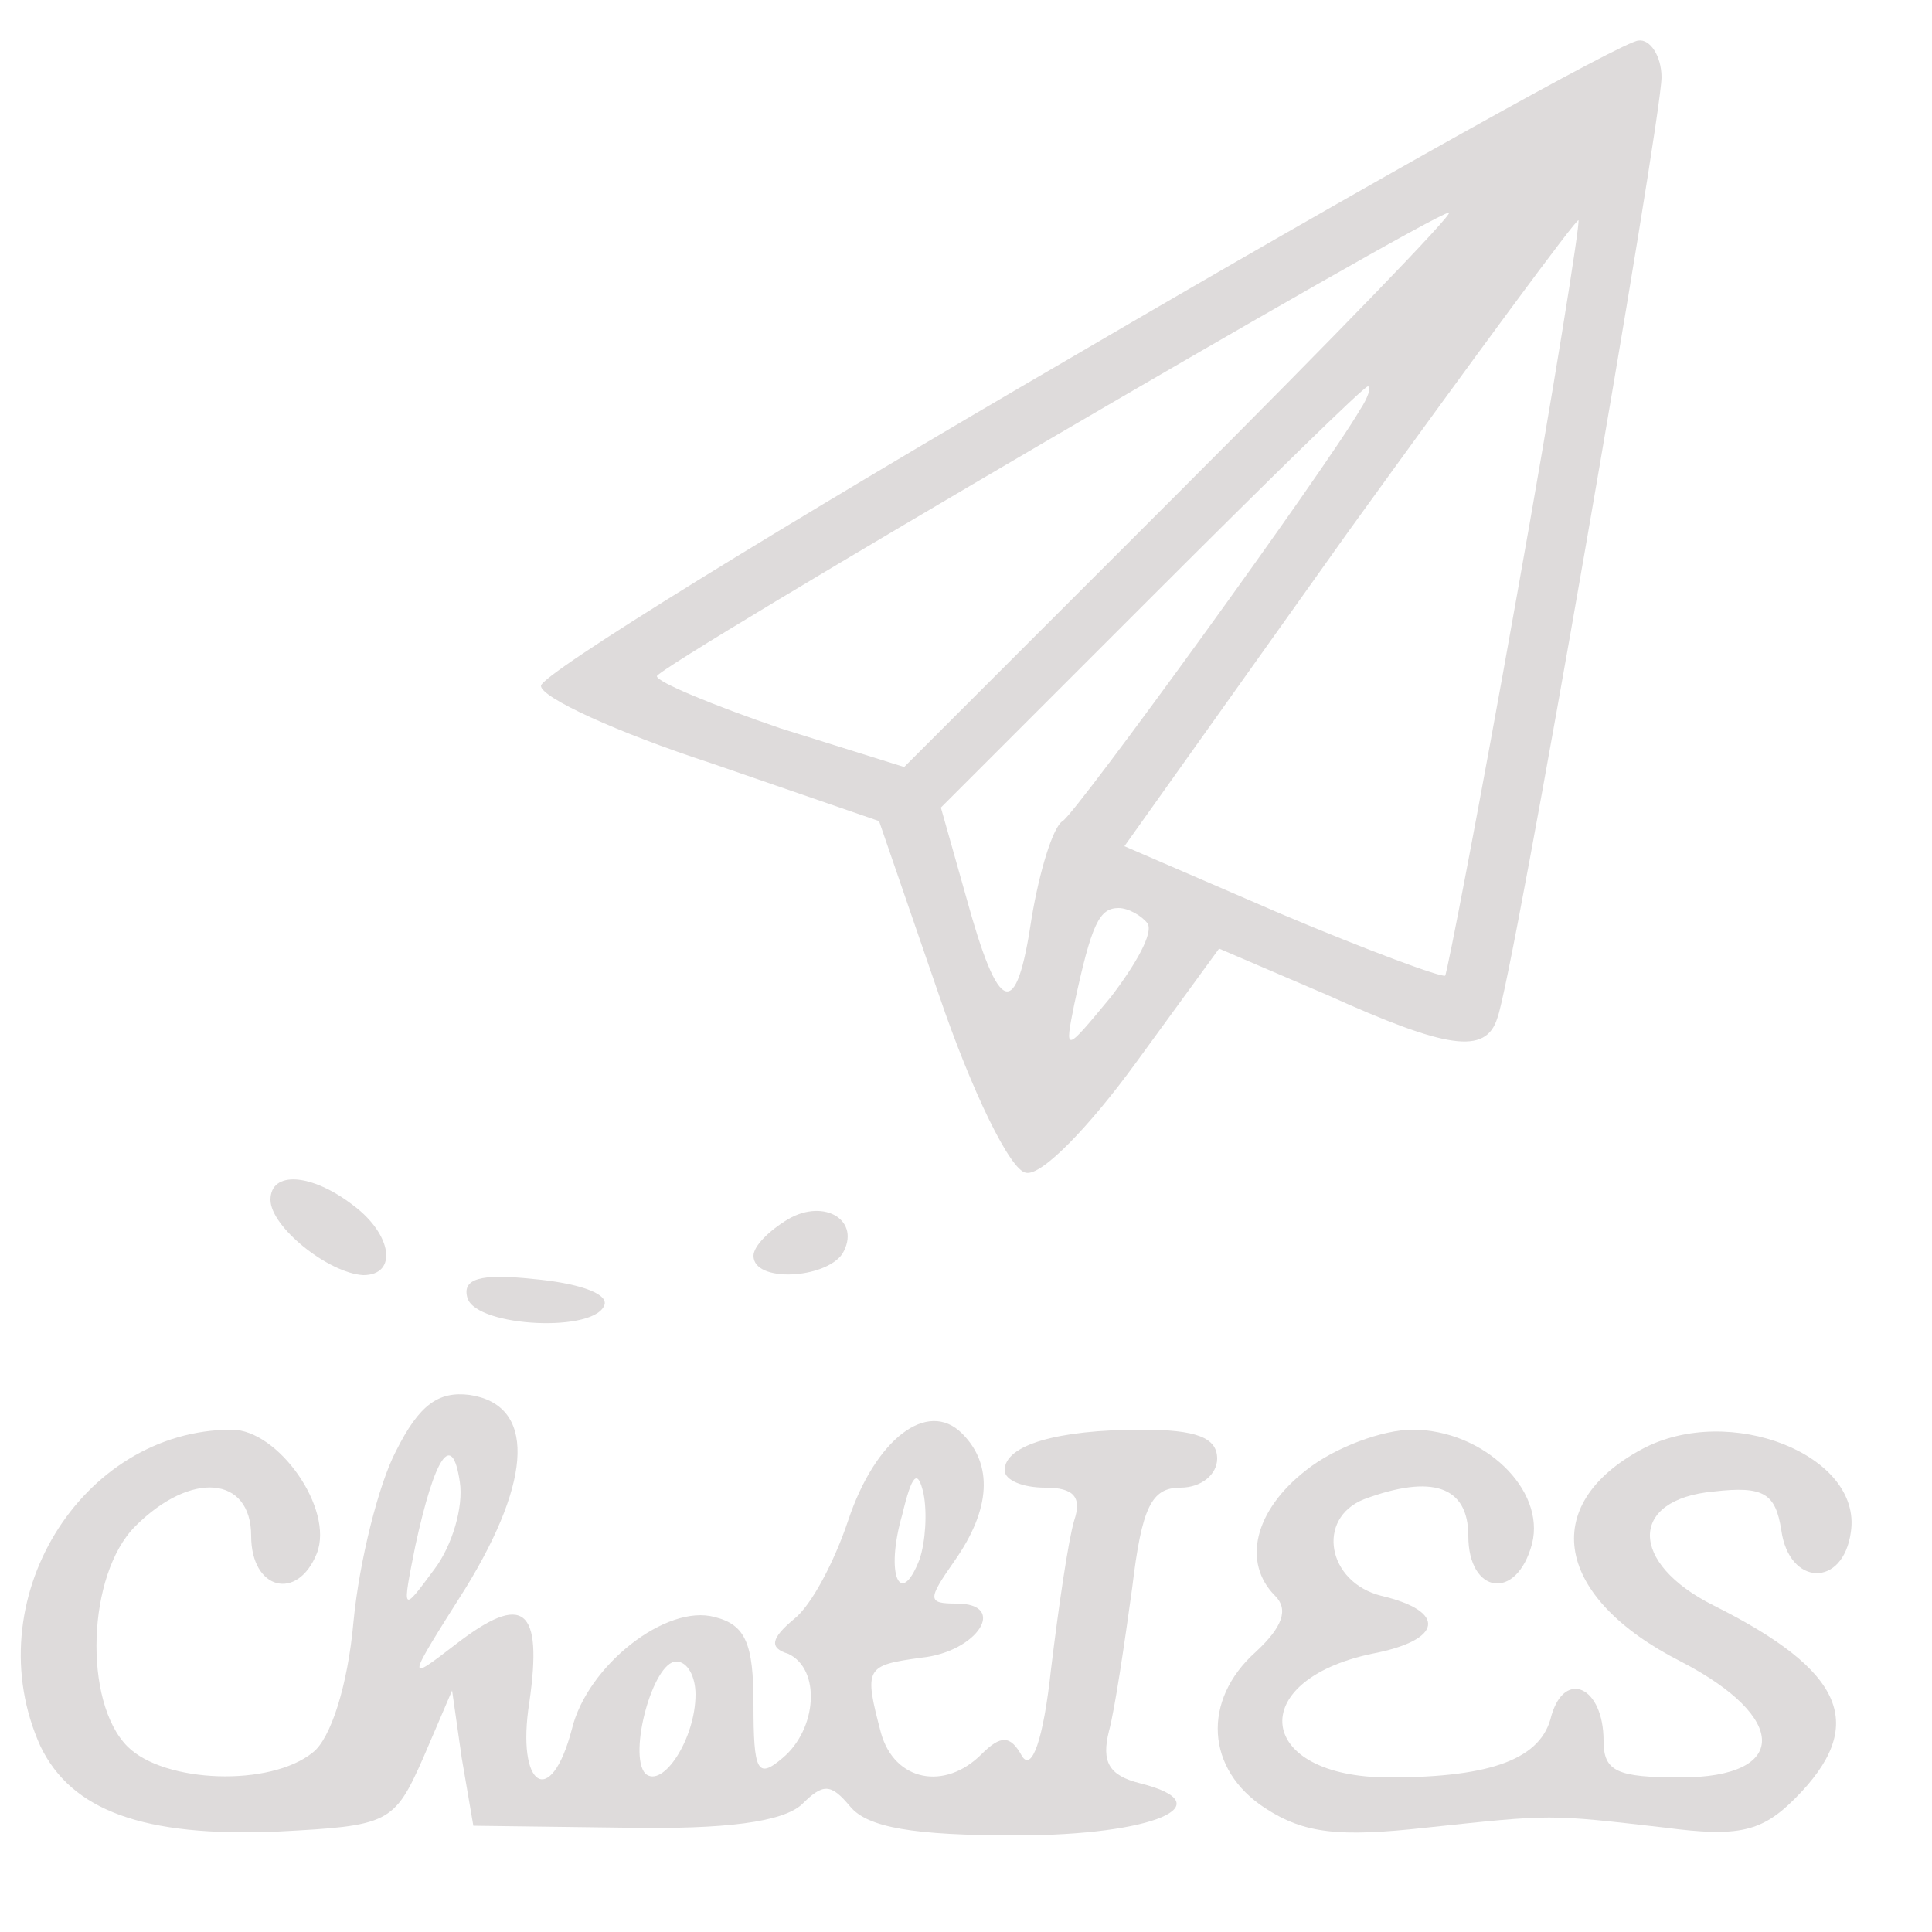 <?xml version="1.0" standalone="no"?>
<!DOCTYPE svg PUBLIC "-//W3C//DTD SVG 20010904//EN"
 "http://www.w3.org/TR/2001/REC-SVG-20010904/DTD/svg10.dtd">
<svg version="1.0" xmlns="http://www.w3.org/2000/svg"
 width="50px" height="50px" viewBox="-100 -100 100 100">

<g transform="translate(-150,54) scale(0.1,-0.1)"
fill="#DEDBDB" stroke="none">
<path d="M1058 1357 c-153 -89 -278 -166 -278 -172 0 -6 39 -24 88 -40 l87
-30 31 -90 c17 -50 37 -91 45 -92 8 -2 33 24 57 57 l43 59 56 -24 c62 -28 82
-31 88 -12 8 20 85 465 85 487 0 11 -6 20 -12 19 -7 0 -138 -73 -290 -162z
m53 -71 l-143 -143 -64 20 c-35 12 -64 24 -64 27 0 5 400 239 410 240 3 0 -60
-65 -139 -144z m174 -55 c-19 -107 -36 -195 -37 -196 -2 -1 -40 13 -85 32
l-81 35 116 163 c65 90 118 162 119 161 1 -1 -13 -89 -32 -195z m-81 97 c-18
-31 -147 -209 -154 -213 -5 -3 -12 -26 -16 -50 -8 -54 -17 -51 -34 11 l-13 46
109 109 c60 60 110 109 112 109 2 0 0 -6 -4 -12z m-110 -266 c3 -5 -6 -21 -19
-38 -24 -29 -24 -29 -19 -4 9 42 13 50 23 50 5 0 12 -4 15 -8z"/>
<path d="M640 919 c0 -14 30 -38 48 -39 18 0 15 21 -5 36 -22 17 -43 18 -43 3z"/>
<path d="M908 909 c-10 -6 -18 -14 -18 -19 0 -14 37 -12 46 1 10 17 -9 29 -28
18z"/>
<path d="M742 868 c5 -15 67 -18 71 -3 1 6 -15 11 -37 13 -28 3 -37 0 -34 -10z"/>
<path d="M705 789 c-9 -17 -19 -57 -22 -88 -3 -34 -12 -61 -21 -68 -22 -18
-77 -16 -96 3 -23 23 -21 89 4 114 29 29 60 26 60 -5 0 -28 24 -34 34 -9 9 23
-20 64 -44 64 -78 0 -133 -89 -99 -164 16 -33 53 -47 123 -44 57 3 60 4 75 38
l15 35 5 -35 6 -35 78 -1 c53 -1 82 3 92 12 11 11 15 11 25 -1 9 -11 33 -15
86 -15 71 0 108 16 64 27 -16 4 -20 11 -16 27 3 11 8 45 12 74 5 42 10 52 25
52 11 0 19 7 19 15 0 11 -11 15 -39 15 -44 0 -71 -8 -71 -21 0 -5 9 -9 21 -9
15 0 19 -5 15 -17 -3 -10 -8 -44 -12 -77 -4 -37 -10 -53 -15 -45 -6 11 -11 11
-21 1 -19 -19 -45 -14 -52 11 -9 34 -8 35 21 39 29 3 45 28 18 28 -15 0 -15 2
-1 22 19 27 20 50 4 66 -18 18 -45 -3 -59 -45 -7 -21 -19 -44 -28 -51 -12 -10
-13 -15 -3 -18 17 -8 15 -39 -3 -54 -13 -11 -15 -7 -15 28 0 31 -4 41 -20 45
-25 7 -66 -25 -74 -58 -11 -42 -29 -30 -22 14 7 49 -3 57 -38 30 -26 -20 -26
-20 5 29 35 57 36 95 2 100 -16 2 -26 -5 -38 -29z m20 -61 c-17 -23 -17 -23
-10 12 10 46 19 60 23 33 2 -13 -4 -33 -13 -45z m251 5 c-10 -26 -18 -8 -9 23
5 21 8 24 11 11 2 -10 1 -25 -2 -34z m-116 -70 c0 -23 -17 -49 -26 -41 -9 10
4 58 16 58 6 0 10 -8 10 -17z"/>
<path d="M1176 779 c-27 -21 -33 -48 -16 -65 7 -7 4 -16 -10 -29 -28 -25 -26
-61 5 -81 20 -13 38 -15 83 -10 66 7 63 7 124 0 38 -5 50 -2 67 15 38 38 26
66 -42 100 -44 22 -44 55 0 59 26 3 32 -1 35 -20 4 -29 32 -30 36 -1 6 40 -63
67 -108 43 -54 -29 -45 -77 20 -110 56 -29 56 -60 0 -60 -33 0 -40 3 -40 19 0
28 -20 37 -27 13 -5 -22 -30 -32 -84 -32 -69 0 -75 50 -9 64 37 7 39 22 5 30
-28 7 -34 40 -9 50 35 13 54 7 54 -19 0 -30 25 -34 33 -4 7 28 -25 59 -62 59
-15 0 -40 -9 -55 -21z"/>
</g>
</svg>
